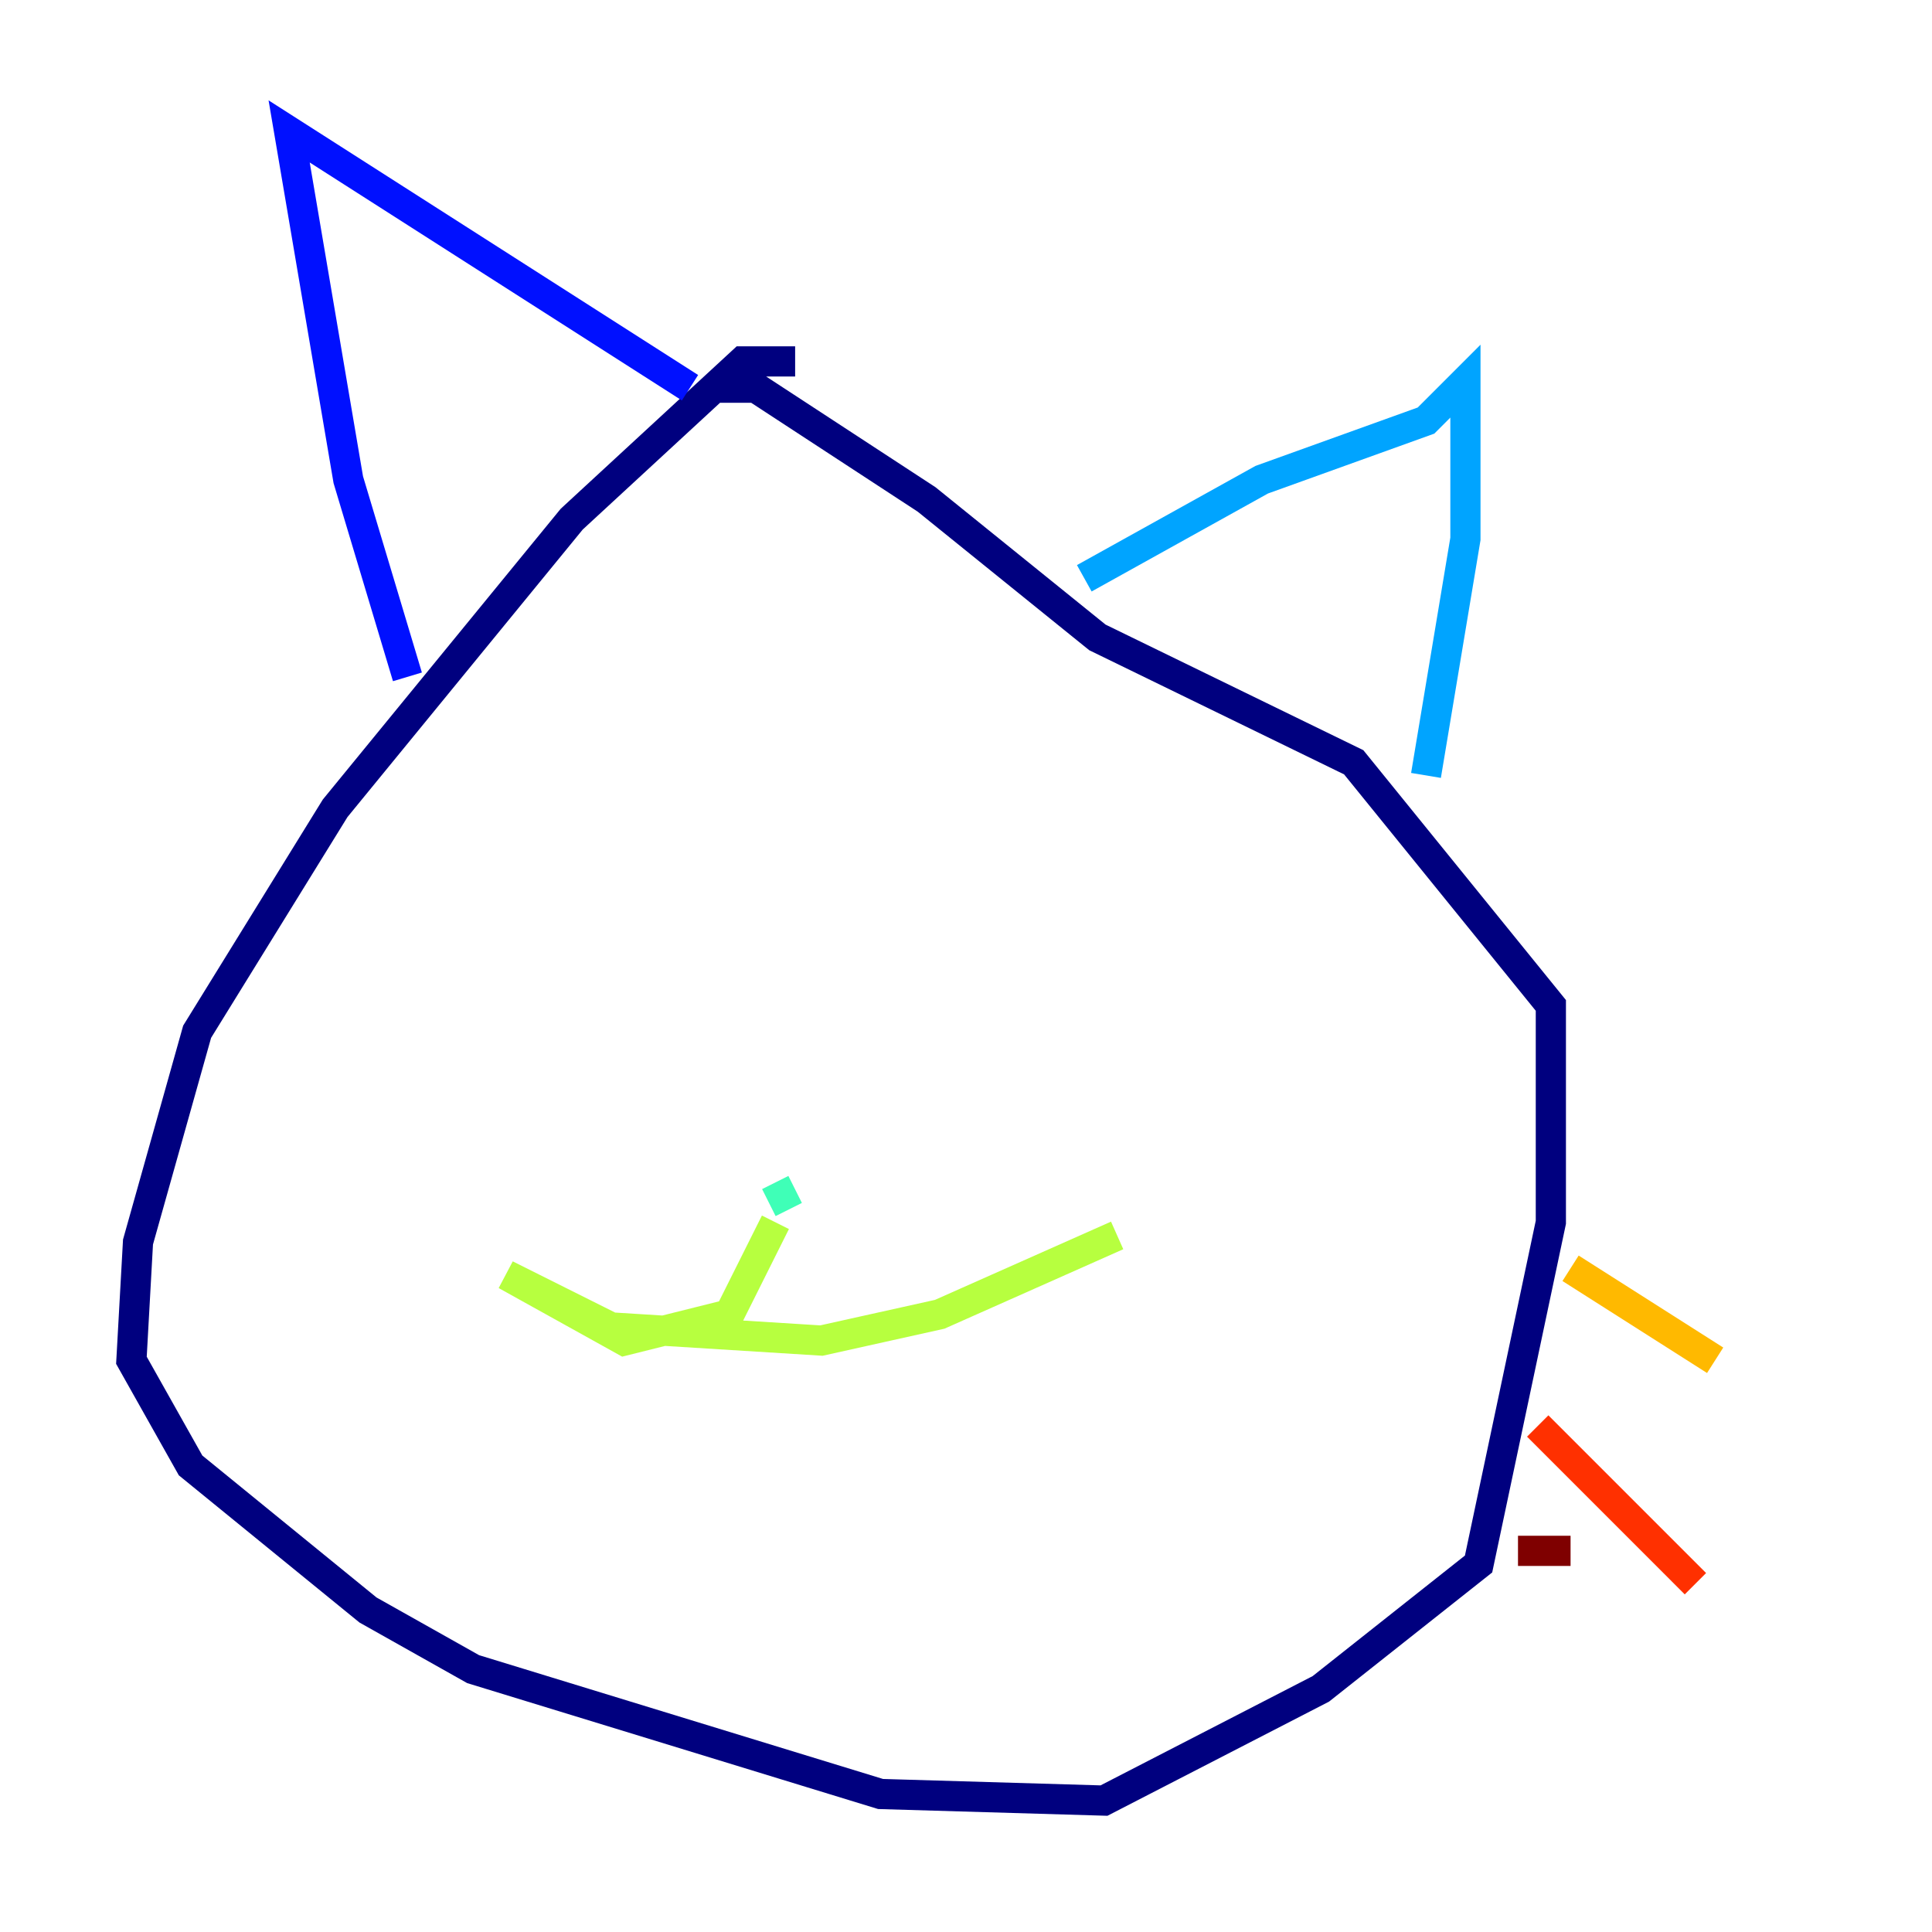 <?xml version="1.0" encoding="utf-8" ?>
<svg baseProfile="tiny" height="128" version="1.2" viewBox="0,0,128,128" width="128" xmlns="http://www.w3.org/2000/svg" xmlns:ev="http://www.w3.org/2001/xml-events" xmlns:xlink="http://www.w3.org/1999/xlink"><defs /><polyline fill="none" points="52.68,23.946 49.197,23.946 37.878,34.395 22.204,53.551 13.061,68.354 9.143,82.286 8.707,90.122 12.626,97.088 24.381,106.667 31.347,110.585 58.34,118.857 73.143,119.293 87.51,111.891 97.959,103.619 102.748,80.98 102.748,66.612 89.687,50.503 72.707,42.231 61.388,33.088 50.068,25.687 47.456,25.687" stroke="#00007f" stroke-width="2" /><polyline fill="none" points="26.993,44.843 23.075,31.782 19.157,8.707 45.714,25.687" stroke="#0010ff" stroke-width="2" /><polyline fill="none" points="71.837,38.313 83.592,31.782 94.476,27.864 97.088,25.252 97.088,35.701 94.476,51.374" stroke="#00a4ff" stroke-width="2" /><polyline fill="none" points="50.939,79.674 52.68,78.803" stroke="#3fffb7" stroke-width="2" /><polyline fill="none" points="51.374,80.98 48.327,87.075 41.361,88.816 33.524,84.463 40.49,87.946 54.422,88.816 62.258,87.075 74.014,81.85" stroke="#b7ff3f" stroke-width="2" /><polyline fill="none" points="104.054,84.027 113.633,90.122" stroke="#ffb900" stroke-width="2" /><polyline fill="none" points="101.878,94.476 112.326,104.925" stroke="#ff3000" stroke-width="2" /><polyline fill="none" points="100.571,102.748 104.054,102.748" stroke="#7f0000" stroke-width="2" /></svg>